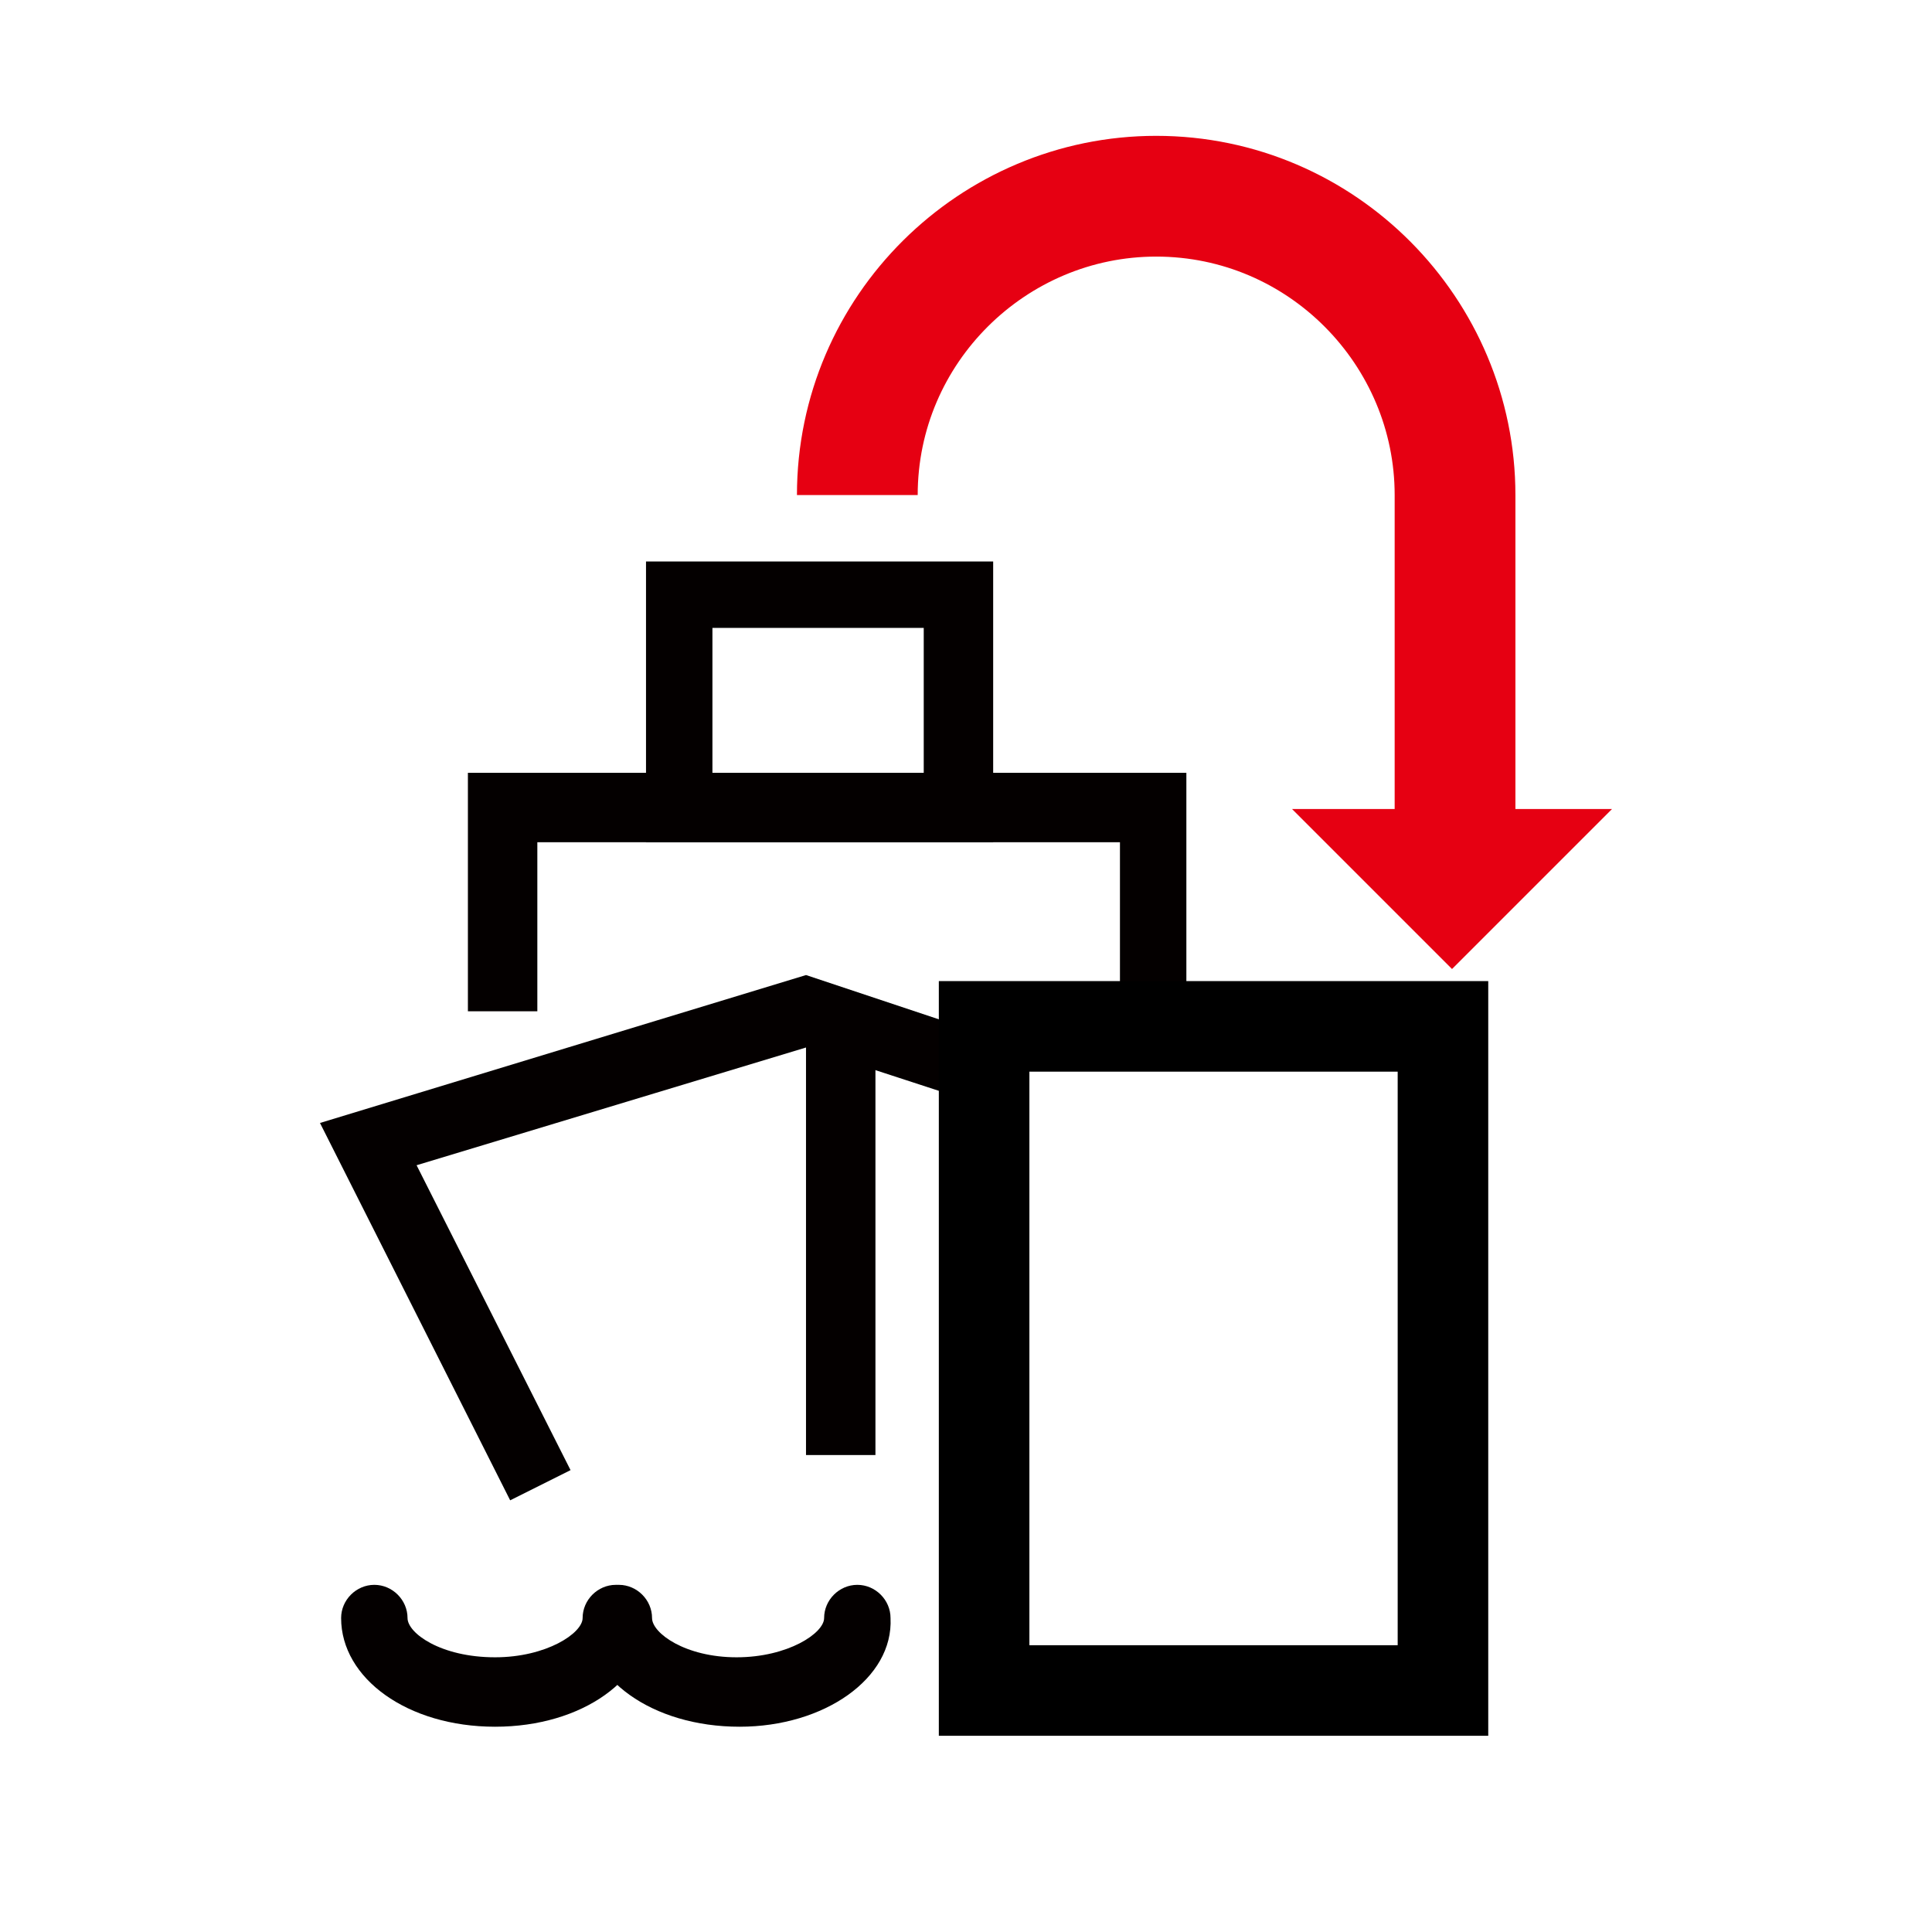 <?xml version="1.0" encoding="utf-8"?>
<!-- Generator: Adobe Illustrator 22.0.1, SVG Export Plug-In . SVG Version: 6.00 Build 0)  -->
<svg version="1.2" baseProfile="tiny" id="레이어_1"
	 xmlns="http://www.w3.org/2000/svg" xmlns:xlink="http://www.w3.org/1999/xlink" x="0px" y="0px" viewBox="0 0 64 64"
	 xml:space="preserve">
<rect x="-83.9" y="-158.6" fill="none" stroke="#000000" stroke-miterlimit="10" width="64" height="64"/>
<rect x="-83.9" y="-158.6" fill="none" stroke="#000000" stroke-miterlimit="10" width="64" height="64"/>
<rect x="-83.9" y="-158.6" fill="none" stroke="#000000" stroke-miterlimit="10" width="64" height="64"/>
<rect x="-83.9" y="-158.6" fill="none" stroke="#000000" stroke-miterlimit="10" width="64" height="64"/>
<rect x="-83.9" y="-158.6" fill="none" stroke="#000000" stroke-miterlimit="10" width="64" height="64"/>
<rect x="-83.9" y="-158.6" fill="none" stroke="#000000" stroke-miterlimit="10" width="64" height="64"/>
<rect x="-83.9" y="-158.6" fill="none" stroke="#000000" stroke-miterlimit="10" width="64" height="64"/>
<rect x="-83.9" y="-158.6" fill="none" stroke="#000000" stroke-miterlimit="10" width="64" height="64"/>
<rect x="-83.9" y="-158.6" fill="none" stroke="#000000" stroke-miterlimit="10" width="64" height="64"/>
<rect x="-83.9" y="-158.6" fill="none" stroke="#000000" stroke-miterlimit="10" width="64" height="64"/>
<rect x="-83.9" y="-158.6" fill="none" stroke="#000000" stroke-miterlimit="10" width="64" height="64"/>
<rect x="-83.9" y="-158.6" fill="none" stroke="#000000" stroke-miterlimit="10" width="64" height="64"/>
<rect x="-83.9" y="-158.6" fill="none" stroke="#000000" stroke-miterlimit="10" width="64" height="64"/>
<rect x="-83.9" y="-158.6" fill="none" stroke="#000000" stroke-miterlimit="10" width="64" height="64"/>
<rect x="-83.9" y="-158.6" fill="none" stroke="#000000" stroke-miterlimit="10" width="64" height="64"/>
<rect x="-83.9" y="-158.6" fill="none" stroke="#000000" stroke-miterlimit="10" width="64" height="64"/>
<rect x="-83.9" y="-158.6" fill="none" stroke="#000000" stroke-miterlimit="10" width="64" height="64"/>
<rect x="-83.9" y="-158.6" fill="none" stroke="#000000" stroke-miterlimit="10" width="64" height="64"/>
<rect x="-83.9" y="-158.6" fill="none" stroke="#000000" stroke-miterlimit="10" width="64" height="64"/>
<rect x="-83.9" y="-158.6" fill="none" stroke="#000000" stroke-miterlimit="10" width="64" height="64"/>
<rect x="-83.9" y="-158.6" fill="none" stroke="#000000" stroke-miterlimit="10" width="64" height="64"/>
<rect x="-83.9" y="-158.6" fill="none" stroke="#000000" stroke-miterlimit="10" width="64" height="64"/>
<rect x="-83.9" y="-158.6" fill="none" stroke="#000000" stroke-miterlimit="10" width="64" height="64"/>
<rect x="-83.9" y="-158.6" fill="none" stroke="#000000" stroke-miterlimit="10" width="64" height="64"/>
<rect x="-83.9" y="-158.6" fill="none" stroke="#000000" stroke-miterlimit="10" width="64" height="64"/>
<rect x="-83.9" y="-158.6" fill="none" stroke="#000000" stroke-miterlimit="10" width="64" height="64"/>
<rect x="-83.9" y="-158.6" fill="none" stroke="#000000" stroke-miterlimit="10" width="64" height="64"/>
<rect x="-83.9" y="-158.6" fill="none" stroke="#000000" stroke-miterlimit="10" width="64" height="64"/>
<rect x="-83.9" y="-158.6" fill="none" stroke="#000000" stroke-miterlimit="10" width="64" height="64"/>
<rect x="-83.9" y="-158.6" fill="none" stroke="#000000" stroke-miterlimit="10" width="64" height="64"/>
<rect x="-83.9" y="-158.6" fill="none" stroke="#000000" stroke-miterlimit="10" width="64" height="64"/>
<rect x="-83.9" y="-158.6" fill="none" stroke="#000000" stroke-miterlimit="10" width="64" height="64"/>
<rect x="-83.9" y="-158.6" fill="none" stroke="#000000" stroke-miterlimit="10" width="64" height="64"/>
<rect x="-83.9" y="-158.6" fill="none" stroke="#000000" stroke-miterlimit="10" width="64" height="64"/>
<rect x="-83.9" y="-158.6" fill="none" stroke="#000000" stroke-miterlimit="10" width="64" height="64"/>
<rect x="-83.9" y="-158.6" fill="none" stroke="#000000" stroke-miterlimit="10" width="64" height="64"/>
<rect x="-83.9" y="-158.6" fill="none" stroke="#000000" stroke-miterlimit="10" width="64" height="64"/>
<rect x="-83.9" y="-158.6" fill="none" stroke="#000000" stroke-miterlimit="10" width="64" height="64"/>
<rect x="-83.9" y="-158.6" fill="none" stroke="#000000" stroke-miterlimit="10" width="64" height="64"/>
<rect x="-83.9" y="-158.6" fill="none" stroke="#000000" stroke-miterlimit="10" width="64" height="64"/>
<rect x="-83.9" y="-158.6" fill="none" stroke="#000000" stroke-miterlimit="10" width="64" height="64"/>
<rect x="-83.9" y="-158.6" fill="none" stroke="#000000" stroke-miterlimit="10" width="64" height="64"/>
<rect x="-83.9" y="-158.6" fill="none" stroke="#000000" stroke-miterlimit="10" width="64" height="64"/>
<rect x="-83.9" y="-158.6" fill="none" stroke="#000000" stroke-miterlimit="10" width="64" height="64"/>
<rect x="-83.9" y="-158.6" fill="none" stroke="#000000" stroke-miterlimit="10" width="64" height="64"/>
<rect x="-83.9" y="-158.6" fill="none" stroke="#000000" stroke-miterlimit="10" width="64" height="64"/>
<rect x="-83.9" y="-158.6" fill="none" stroke="#000000" stroke-miterlimit="10" width="64" height="64"/>
<rect x="-83.9" y="-158.6" fill="none" stroke="#000000" stroke-miterlimit="10" width="64" height="64"/>
<rect x="-83.9" y="-158.6" fill="none" stroke="#000000" stroke-miterlimit="10" width="64" height="64"/>
<rect x="-83.9" y="-158.6" fill="none" stroke="#000000" stroke-miterlimit="10" width="64" height="64"/>
<rect x="-83.9" y="-158.6" fill="none" stroke="#000000" stroke-miterlimit="10" width="64" height="64"/>
<rect x="-83.9" y="-158.6" fill="none" stroke="#000000" stroke-miterlimit="10" width="64" height="64"/>
<rect x="-83.9" y="-158.6" fill="none" stroke="#000000" stroke-miterlimit="10" width="64" height="64"/>
<rect x="-83.9" y="-158.6" fill="none" stroke="#000000" stroke-miterlimit="10" width="64" height="64"/>
<rect x="-83.9" y="-158.6" fill="none" stroke="#000000" stroke-miterlimit="10" width="64" height="64"/>
<rect x="-83.9" y="-158.6" fill="none" stroke="#000000" stroke-miterlimit="10" width="64" height="64"/>
<rect x="-83.9" y="-158.6" fill="none" stroke="#000000" stroke-miterlimit="10" width="64" height="64"/>
<rect x="-83.9" y="-158.6" fill="none" stroke="#000000" stroke-miterlimit="10" width="64" height="64"/>
<rect x="-83.9" y="-158.6" fill="none" stroke="#000000" stroke-miterlimit="10" width="64" height="64"/>
<rect x="-83.9" y="-158.6" fill="none" stroke="#000000" stroke-miterlimit="10" width="64" height="64"/>
<rect x="-83.9" y="-158.6" fill="none" stroke="#000000" stroke-miterlimit="10" width="64" height="64"/>
<rect x="-83.9" y="-158.6" fill="none" stroke="#000000" stroke-miterlimit="10" width="64" height="64"/>
<rect x="-83.9" y="-158.6" fill="none" stroke="#000000" stroke-miterlimit="10" width="64" height="64"/>
<rect x="-83.9" y="-158.6" fill="none" stroke="#000000" stroke-miterlimit="10" width="64" height="64"/>
<rect x="-83.9" y="-158.6" fill="none" stroke="#000000" stroke-miterlimit="10" width="64" height="64"/>
<g>
	<path d="M-856.9,558v-10.4h-3.1v-1.4c0.5,0,0.9-0.1,1.3-0.2c0.4-0.1,0.8-0.3,1.2-0.6c0.3-0.2,0.5-0.5,0.7-0.8s0.3-0.7,0.3-1.1h1.4
		V558H-856.9z"/>
	<path d="M-842.1,553.6c0.4,0.4,0.6,0.9,0.5,1.6c-0.1,0.9-0.5,1.7-1.3,2.3c-0.8,0.6-1.9,0.9-3,0.9c-1.8,0-3-0.5-3.7-1.4
		c-0.7-0.9-1-1.7-1-2.3h1.8c0.1,0.6,0.3,1.1,0.8,1.4c0.5,0.4,1.2,0.6,2,0.6c0.7,0,1.3-0.1,1.7-0.4c0.4-0.2,0.7-0.6,0.8-1
		c0.1-0.3,0-0.6-0.3-0.8c-0.2-0.2-0.5-0.4-0.9-0.6c-0.6-0.3-1.2-0.4-1.8-0.5c-0.6-0.1-1.2-0.2-1.6-0.3c-0.6-0.2-1.1-0.5-1.6-1
		c-0.4-0.4-0.6-1-0.6-1.7c0-0.8,0.4-1.4,1.2-2.1c0.7-0.6,1.7-0.9,3-0.9c1.4,0,2.5,0.4,3.2,1.1c0.7,0.8,1,1.5,1,2.1h-1.8
		c0-0.3-0.2-0.6-0.5-1c-0.3-0.4-1-0.6-2-0.6c-0.8,0-1.4,0.1-1.7,0.4c-0.3,0.3-0.5,0.6-0.5,0.9c0,0.5,0.2,0.8,0.5,0.9
		c0.3,0.2,0.7,0.3,1.1,0.4c0.5,0.1,1,0.3,1.7,0.3c0.6,0.1,1.2,0.3,1.7,0.5C-842.9,552.9-842.5,553.2-842.1,553.6z"/>
	<path d="M-837.5,558c-0.4,0-0.7-0.1-1-0.3c-0.3-0.2-0.5-0.4-0.7-0.6c-0.2-0.2-0.3-0.5-0.4-0.7c-0.1-0.3-0.1-0.7-0.1-1.2v-5.9h-1.3
		v-1.5l1.3,0v-3.2h1.8v3.2l1.5,0v1.5h-1.5v5.6c0,0.2,0,0.5,0,0.7c0,0.2,0.1,0.4,0.3,0.6c0.2,0.1,0.4,0.2,0.6,0.3c0.2,0,0.4,0,0.6,0
		l0,1.5H-837.5z"/>
</g>
<g>
	<path d="M-677,544.4c0.8,0.9,1.1,1.9,1.1,3c0,1.1-0.3,2.1-1,2.8c-0.7,0.7-1.3,1.3-1.9,1.7l-2.4,1.6c-0.4,0.3-0.8,0.6-1.3,1.1
		c-0.5,0.5-0.8,1-1,1.6h7.4v1.6h-9.6c0-1,0.2-1.9,0.7-2.9c0.4-1,1.3-1.9,2.7-2.9l2.4-1.7c0.5-0.4,1-0.8,1.3-1.3
		c0.4-0.5,0.5-1.1,0.5-1.7c0-0.9-0.2-1.5-0.7-2c-0.4-0.5-1.1-0.7-2-0.7c-1.1,0-1.8,0.3-2.2,0.9c-0.4,0.6-0.6,1.3-0.7,2h-1.7
		c0-1.2,0.4-2.2,1.1-3.1s1.9-1.4,3.5-1.4C-678.9,543.1-677.7,543.5-677,544.4z"/>
	<path d="M-666.1,553.6c0.4,0.4,0.6,0.9,0.5,1.6c-0.1,0.9-0.5,1.7-1.3,2.3c-0.8,0.6-1.9,0.9-3,0.9c-1.8,0-3-0.5-3.7-1.4
		c-0.7-0.9-1-1.7-1-2.3h1.8c0.1,0.6,0.3,1.1,0.8,1.4c0.5,0.4,1.2,0.6,2,0.6c0.7,0,1.3-0.1,1.7-0.4c0.4-0.2,0.7-0.6,0.8-1
		c0.1-0.3,0-0.6-0.3-0.8c-0.2-0.2-0.5-0.4-0.9-0.6c-0.6-0.3-1.2-0.4-1.8-0.5c-0.6-0.1-1.2-0.2-1.6-0.3c-0.6-0.2-1.1-0.5-1.6-1
		c-0.4-0.4-0.6-1-0.6-1.7c0-0.8,0.4-1.4,1.2-2.1c0.7-0.6,1.7-0.9,3-0.9c1.4,0,2.5,0.4,3.2,1.1c0.7,0.8,1,1.5,1,2.1h-1.8
		c0-0.3-0.2-0.6-0.5-1c-0.3-0.4-1-0.6-2-0.6c-0.8,0-1.4,0.1-1.7,0.4c-0.3,0.3-0.5,0.6-0.5,0.9c0,0.5,0.2,0.8,0.5,0.9
		c0.3,0.2,0.7,0.3,1.1,0.4c0.5,0.1,1,0.3,1.7,0.3c0.6,0.1,1.2,0.3,1.7,0.5C-666.9,552.9-666.5,553.2-666.1,553.6z"/>
	<path d="M-661.5,558c-0.4,0-0.7-0.1-1-0.3c-0.3-0.2-0.5-0.4-0.7-0.6c-0.2-0.2-0.3-0.5-0.4-0.7c-0.1-0.3-0.1-0.7-0.1-1.2v-5.9h-1.3
		v-1.5l1.3,0v-3.2h1.8v3.2l1.5,0v1.5h-1.5v5.6c0,0.2,0,0.5,0,0.7c0,0.2,0.1,0.4,0.3,0.6c0.2,0.1,0.4,0.2,0.6,0.3c0.2,0,0.4,0,0.6,0
		l0,1.5H-661.5z"/>
</g>
<g>
	<rect x="-345.5" y="228.1" fill="none" stroke="#040000" stroke-width="2.617" stroke-miterlimit="10" width="8" height="8"/>
	
		<rect x="-310.5" y="228.1" transform="matrix(-1 -1.224647e-16 1.224647e-16 -1 -612.988 464.291)" fill="none" stroke="#040000" stroke-width="2.617" stroke-miterlimit="10" width="8" height="8"/>
	
		<rect x="-345.5" y="262.1" transform="matrix(-1 -1.224647e-16 1.224647e-16 -1 -682.988 532.291)" fill="none" stroke="#040000" stroke-width="2.617" stroke-miterlimit="10" width="8" height="8"/>
	<g>
		<line fill="none" stroke="#040000" stroke-width="2.693" stroke-miterlimit="10" x1="-333" y1="231.6" x2="-315" y2="231.6"/>
		<path fill="none" stroke="#040000" stroke-width="2.693" stroke-miterlimit="10" d="M-333,266.6"/>
	</g>
	<g>
		<path fill="none" stroke="#040000" stroke-width="2.693" stroke-miterlimit="10" d="M-306.5,240.1"/>
		
			<line fill="none" stroke="#040000" stroke-width="2.693" stroke-miterlimit="10" x1="-341.5" y1="240.1" x2="-341.5" y2="258.1"/>
	</g>
	<polyline fill="none" stroke="#040000" stroke-width="2.25" stroke-miterlimit="10" points="-318.5,227.4 -314.8,232.2 
		-319.5,235.9 	"/>
	<polyline fill="none" stroke="#040000" stroke-width="3" stroke-miterlimit="10" points="-346.2,244.6 -342,240.4 -337.8,244.6 	
		"/>
</g>
<g>
	<g>
		<g>
			<polyline fill="#040000" points="31.3,36.2 26.7,34.7 13.8,38.6 18.9,48.7 16.9,49.7 10.6,37.2 26.7,32.3 31.2,33.8 			"/>
			<polygon fill="#040000" points="17.8,33.5 15.5,33.5 15.5,25.6 39.3,25.6 39.3,33 37.1,33 37.1,27.9 17.8,27.9 			"/>
			<path fill="#040000" d="M32.9,27.9H21.4v-9.3h11.5V27.9z M23.6,25.6h7v-4.8h-7V25.6z"/>
			<rect x="26.7" y="34.2" fill="#040000" width="2.3" height="14"/>
			<path fill="#040000" d="M16.4,57.2c-2.9,0-5.1-1.6-5.1-3.6c0-0.6,0.5-1.1,1.1-1.1c0.6,0,1.1,0.5,1.1,1.1c0,0.5,1.1,1.3,2.9,1.3
				c1.7,0,2.9-0.8,2.9-1.3c0-0.6,0.5-1.1,1.1-1.1s1.1,0.5,1.1,1.1C21.5,55.6,19.3,57.2,16.4,57.2z"/>
			<path fill="#040000" d="M24.5,57.2c-2.9,0-5.1-1.6-5.1-3.6c0-0.6,0.5-1.1,1.1-1.1c0.6,0,1.1,0.5,1.1,1.1c0,0.5,1.1,1.3,2.8,1.3
				c1.7,0,2.9-0.8,2.9-1.3c0-0.6,0.5-1.1,1.1-1.1c0.6,0,1.1,0.5,1.1,1.1C29.6,55.6,27.3,57.2,24.5,57.2z"/>
			<path d="M49.3,57.5H31.1v-25h18.2V57.5z M34.1,54.5h12.2v-19H34.1V54.5z"/>
		</g>
	</g>
	<path fill="none" stroke="#E60012" stroke-width="4" stroke-miterlimit="10" d="M28.4,16.4c0-5.5,4.5-9.9,9.9-9.9h0
		c5.5,0,9.9,4.5,9.9,9.9V27"/>
	<polygon fill="#E60012" points="48.1,32.1 42.8,26.8 53.4,26.8 	"/>
</g>
<g>
	<g>
		<g>
			<polyline fill="#040000" points="-670.7,248.1 -675.4,246.6 -688.2,250.5 -683.2,260.6 -685.2,261.6 -691.5,249.1 -675.4,244.2 
				-670.9,245.6 			"/>
			<polygon fill="#040000" points="-684.2,245.4 -686.5,245.4 -686.5,237.5 -662.7,237.5 -662.7,244.9 -665,244.9 -665,239.8 
				-684.2,239.8 			"/>
			<path fill="#040000" d="M-669.2,239.8h-11.5v-9.3h11.5V239.8z M-678.4,237.5h7v-4.8h-7V237.5z"/>
			<rect x="-675.4" y="246.1" fill="#040000" width="2.3" height="14"/>
			<path fill="#040000" d="M-685.7,269c-2.9,0-5.1-1.6-5.1-3.6c0-0.6,0.5-1.1,1.1-1.1c0.6,0,1.1,0.5,1.1,1.1c0,0.5,1.1,1.3,2.9,1.3
				c1.7,0,2.9-0.8,2.9-1.3c0-0.6,0.5-1.1,1.1-1.1c0.6,0,1.1,0.5,1.1,1.1C-680.6,267.5-682.8,269-685.7,269z"/>
			<path fill="#040000" d="M-677.6,269c-2.9,0-5.1-1.6-5.1-3.6c0-0.6,0.5-1.1,1.1-1.1c0.6,0,1.1,0.5,1.1,1.1c0,0.5,1.1,1.3,2.8,1.3
				c1.7,0,2.9-0.8,2.9-1.3c0-0.6,0.5-1.1,1.1-1.1c0.6,0,1.1,0.5,1.1,1.1C-672.5,267.5-674.7,269-677.6,269z"/>
			<path d="M-652.8,269.4h-18.2v-25h18.2V269.4z M-667.9,266.4h12.2v-19h-12.2V266.4z"/>
		</g>
	</g>
	<path fill="none" stroke="#207DC2" stroke-width="4" stroke-miterlimit="10" d="M-674.5,227.1c0-5.5,4.5-9.9,9.9-9.9l0,0
		c5.5,0,9.9,4.5,9.9,9.9v13.6"/>
	<polygon fill="#207DC2" points="-674.5,229.7 -679.8,224.4 -669.2,224.4 	"/>
</g>
<g>
	<g>
		<polygon points="-830.5,400.4 -832.8,400.4 -834.6,402 -834.6,403.6 -828.7,403.6 -828.7,402 		"/>
		<polygon points="-818.7,400.4 -821,400.4 -822.8,402 -822.8,403.6 -816.9,403.6 -816.9,402 		"/>
		<rect x="-844.8" y="385.6" width="30.7" height="2.2"/>
		<rect x="-832.5" y="379.9" width="1.6" height="21.5"/>
		<rect x="-820.6" y="389.1" width="1.6" height="12.1"/>
		<polygon points="-816.4,387.4 -831.6,380.6 -842.1,387.3 -843,386 -831.7,378.7 -815.7,385.9 		"/>
		<rect x="-826.5" y="386" transform="matrix(0.43 -0.903 0.903 0.43 -824.974 -521.896)" width="1.6" height="12.5"/>
		<rect x="-831.7" y="397.7" width="11.8" height="1.6"/>
		<rect x="-843.5" y="389.3" width="3" height="4"/>
	</g>
	<g>
		<g>
			<path fill="#040000" d="M-862.3,406h-5.4v-5h5.4V406z M-866.1,404.4h2.2v-1.8h-2.2V404.4z"/>
			<path fill="#040000" d="M-855.8,406h-5.4v-5h5.4V406z M-859.6,404.4h2.2v-1.8h-2.2V404.4z"/>
			<path fill="#040000" d="M-849.4,406h-5.4v-5h5.4V406z M-853.2,404.4h2.2v-1.8h-2.2V404.4z"/>
			<path fill="#040000" d="M-842.9,406h-5.4v-5h5.4V406z M-846.7,404.4h2.2v-1.8h-2.2V404.4z"/>
			<path fill="#040000" d="M-836.4,406h-5.4v-5h5.4V406z M-840.3,404.4h2.2v-1.8h-2.2V404.4z"/>
			<path fill="#040000" d="M-855.8,400.1h-5.4v-5h5.4V400.1z M-859.6,398.4h2.2v-1.8h-2.2V398.4z"/>
			<path fill="#040000" d="M-849.4,400.1h-5.4v-5h5.4V400.1z M-853.2,398.4h2.2v-1.8h-2.2V398.4z"/>
			<path fill="#040000" d="M-842.9,400.1h-5.4v-5h5.4V400.1z M-846.7,398.4h2.2v-1.8h-2.2V398.4z"/>
			<path fill="#040000" d="M-836.4,400.1h-5.4v-5h5.4V400.1z M-840.3,398.4h2.2v-1.8h-2.2V398.4z"/>
		</g>
		<path d="M-836.4,415.1h-29.6l-5.6-8.2h35.3V415.1z M-865.2,413.5h27.1v-5h-30.6L-865.2,413.5z"/>
	</g>
	
		<rect x="-834.6" y="404.1" fill="none" stroke="#000000" stroke-width="1.615" stroke-miterlimit="10" width="20.5" height="10.4"/>
</g>
<g>
	<path d="M-484.6,268.4h-40.9v-20.1h40.9V268.4z M-523.2,266.1h36.3v-15.4h-36.3V266.1z"/>
	<line fill="none" stroke="#000000" stroke-width="2.316" stroke-miterlimit="10" x1="-518.6" y1="253" x2="-518.6" y2="263.8"/>
	<rect x="-514.4" y="253" width="2.3" height="10.8"/>
	<rect x="-509" y="253" width="2.3" height="10.8"/>
	<rect x="-503.6" y="253" width="2.3" height="10.8"/>
	<rect x="-498.2" y="253" width="2.3" height="10.8"/>
	<rect x="-492.8" y="253" width="2.3" height="10.8"/>
	<path d="M-460.7,244.5h-40.9v-20.1h40.9V244.5z M-499.3,242.2h36.3v-15.4h-36.3V242.2z"/>
	<line fill="none" stroke="#000000" stroke-width="2.316" stroke-miterlimit="10" x1="-494.7" y1="229" x2="-494.7" y2="239.8"/>
	<rect x="-490.4" y="229" width="2.3" height="10.8"/>
	<rect x="-485" y="229" width="2.3" height="10.8"/>
	<rect x="-479.6" y="229" width="2.3" height="10.8"/>
	<rect x="-474.2" y="229" width="2.3" height="10.8"/>
	<rect x="-468.8" y="229" width="2.3" height="10.8"/>
	<polyline fill="none" stroke="#000000" stroke-width="3" stroke-miterlimit="10" points="-524.3,242 -524.3,226 -508.3,226 	"/>
	<polyline fill="none" stroke="#000000" stroke-width="3" stroke-miterlimit="10" points="-462.3,251 -462.3,267 -478.3,267 	"/>
	<polygon points="-510.1,222.5 -506.6,226 -510.1,229.5 	"/>
	<polygon points="-476.7,270.5 -480.2,267 -476.7,263.5 	"/>
</g>
<g>
	<g>
		<path d="M-688,381.7v5.7l4.9,4.9h36l4.9-4.9v-5.7H-688z M-644.6,386.4l-3.5,3.5H-682l-3.5-3.5v-2.3h40.9V386.4z"/>
		<rect x="-681.4" y="390.7" width="3.3" height="21.3"/>
		<rect x="-652" y="390.7" width="3.3" height="21.3"/>
		<polygon points="-678.4,410.3 -681.1,410.3 -683.9,412.8 -683.9,415.2 -675.7,415.2 -675.7,412.8 		"/>
		<polygon points="-649,410.3 -651.7,410.3 -654.4,412.8 -654.4,415.2 -646.3,415.2 -646.3,412.8 		"/>
		<polygon points="-658.8,407.1 -661.5,407.1 -661.5,404.3 -668.6,404.3 -668.6,407.1 -671.3,407.1 -671.3,401.6 -658.8,401.6 		"/>
		<path d="M-661.8,400.5h-6.6l-2.6-6.5h11.8L-661.8,400.5z M-666.7,398.1h3.2l0.7-1.6h-4.6L-666.7,398.1z"/>
		<rect x="-681.4" y="416" width="3.3" height="4.1"/>
		<rect x="-652" y="416" width="3.3" height="4.1"/>
	</g>
	<rect x="-667.8" y="408.7" fill="none" stroke="#000000" stroke-width="1.794" stroke-miterlimit="10" width="5.4" height="5.4"/>
	<g>
		
			<rect x="-691.9" y="414.4" fill="none" stroke="#000000" stroke-width="1.794" stroke-miterlimit="10" width="5.4" height="5.4"/>
		<rect x="-691.9" y="406" fill="none" stroke="#000000" stroke-width="1.794" stroke-miterlimit="10" width="5.4" height="5.4"/>
		
			<rect x="-699.7" y="414.4" fill="none" stroke="#000000" stroke-width="1.794" stroke-miterlimit="10" width="5.4" height="5.4"/>
		<rect x="-699.7" y="406" fill="none" stroke="#000000" stroke-width="1.794" stroke-miterlimit="10" width="5.4" height="5.4"/>
	</g>
</g>
<g>
	<path d="M-293.9,398.8h-53v-26h53V398.8z M-343.9,395.8h47v-20h-47V395.8z"/>
	<rect x="-339.4" y="378.8" width="3" height="14"/>
	<rect x="-332.4" y="378.8" width="3" height="14"/>
	<rect x="-311.4" y="378.8" width="3" height="14"/>
	<rect x="-304.4" y="378.8" width="3" height="14"/>
	<g>
		<path d="M-320.5,389.9l-3.4-2v-4l3.4-2l3.4,2v4L-320.5,389.9z M-322.8,387.4l2.4,1.4l2.4-1.4v-2.7l-2.4-1.4l-2.4,1.4V387.4z"/>
		<rect x="-321" y="378.7" width="1.1" height="3.9"/>
		<rect x="-321" y="389" width="1.1" height="3.9"/>
		<rect x="-318.1" y="382.5" transform="matrix(0.707 -0.707 0.707 0.707 -363.429 -111.396)" width="3.9" height="1.1"/>
		<rect x="-316.7" y="387.1" transform="matrix(0.707 -0.707 0.707 0.707 -367.686 -109.633)" width="1.1" height="3.9"/>
		<rect x="-326.7" y="388.5" transform="matrix(0.707 -0.707 0.707 0.707 -370.195 -115.691)" width="3.9" height="1.1"/>
		<rect x="-325.3" y="381" transform="matrix(0.707 -0.707 0.707 0.707 -365.938 -117.455)" width="1.1" height="3.9"/>
		<polygon points="-320.4,381.8 -323,379.9 -322.4,379.1 -320.5,380.5 -318.6,379.1 -318,379.9 		"/>
		<polygon points="-318.6,392.5 -320.5,391.1 -322.4,392.5 -323,391.7 -320.5,389.8 -318,391.6 		"/>
		<polygon points="-316.2,391.6 -317.2,391.4 -316.8,388.3 -313.7,387.9 -313.5,388.9 -315.9,389.3 		"/>
		<polygon points="-313.6,384 -316.7,383.6 -317.2,380.4 -316.2,380.3 -315.8,382.6 -313.5,383 		"/>
		<polygon points="-327.1,384 -327.3,383 -324.9,382.6 -324.6,380.3 -323.6,380.4 -324,383.5 		"/>
		<polygon points="-324.6,391.6 -325,389.2 -327.3,388.9 -327.2,387.9 -324.1,388.3 -323.6,391.4 		"/>
	</g>
	<path d="M-327.5,406.4v6.1c0,4.1,3.4,7.5,7.5,7.5s7.5-3.4,7.5-7.5v-6.1H-327.5z"/>
	<g>
		<line fill="none" stroke="#000000" stroke-width="2" stroke-miterlimit="10" x1="-323.5" y1="408.4" x2="-323.5" y2="400.4"/>
		<line fill="none" stroke="#000000" stroke-width="2" stroke-miterlimit="10" x1="-316.5" y1="408.4" x2="-316.5" y2="400.4"/>
	</g>
	<line fill="none" stroke="#000000" stroke-width="3" stroke-miterlimit="10" x1="-320" y1="418.4" x2="-320" y2="426.9"/>
</g>
<g>
	<g>
		<polygon stroke="#000000" stroke-width="0.75" stroke-miterlimit="10" points="-506.6,552.6 -508.8,552.6 -510.5,554.1 
			-510.5,555.6 -504.9,555.6 -504.9,554.1 		"/>
		<polygon stroke="#000000" stroke-width="0.75" stroke-miterlimit="10" points="-495.5,552.6 -497.6,552.6 -499.3,554.1 
			-499.3,555.6 -493.8,555.6 -493.8,554.1 		"/>
		<rect x="-520.1" y="538.7" stroke="#000000" stroke-width="0.75" stroke-miterlimit="10" width="28.8" height="2"/>
		<rect x="-508.4" y="533.4" stroke="#000000" stroke-width="0.75" stroke-miterlimit="10" width="1.5" height="20.2"/>
		<rect x="-497.3" y="542" stroke="#000000" stroke-width="0.75" stroke-miterlimit="10" width="1.5" height="11.4"/>
		<polygon stroke="#000000" stroke-width="0.75" stroke-miterlimit="10" points="-493.3,540.4 -507.6,534 -517.5,540.3 -518.3,539 
			-507.7,532.2 -492.7,539 		"/>
		
			<rect x="-502.9" y="539.1" transform="matrix(0.43 -0.903 0.903 0.43 -778.283 -142.662)" stroke="#000000" stroke-width="0.75" stroke-miterlimit="10" width="1.5" height="11.8"/>
		<rect x="-507.7" y="550" stroke="#000000" stroke-width="0.75" stroke-miterlimit="10" width="11.1" height="1.5"/>
		<rect x="-518.8" y="542.2" stroke="#000000" stroke-width="0.75" stroke-miterlimit="10" width="2.8" height="3.8"/>
	</g>
	<polygon stroke="#000000" stroke-width="0.75" stroke-miterlimit="10" points="-489.6,559.1 -489.6,559.7 -488.1,559.7 
		-488.1,559.6 -485.1,556 -477.6,556 -477.6,554.5 -485.8,554.5 	"/>
	<rect x="-471.8" y="562.7" stroke="#000000" stroke-width="0.75" stroke-miterlimit="10" width="1.5" height="11.4"/>
	<path d="M-471.7,560.1h1.2l0-2.9h-2.4v1h1.2c-0.1,0.2-0.2,0.4-0.3,0.6c-0.2,0.2-0.4,0.4-0.8,0.4c-0.4,0-0.7-0.2-1-0.5
		c-0.2-0.3-0.4-0.8-0.4-1.3c0-0.5,0.1-0.9,0.4-1.3c0.2-0.3,0.5-0.5,1-0.5c0.3,0,0.6,0.1,0.7,0.3c0.2,0.2,0.3,0.4,0.3,0.5l0,0.1
		l1.2,0l0-0.2c-0.1-0.4-0.3-0.8-0.7-1.2c-0.4-0.4-0.9-0.6-1.7-0.6c-0.8,0-1.4,0.3-1.8,0.8c-0.4,0.5-0.7,1.2-0.7,2
		c0,0.8,0.2,1.5,0.7,2c0.5,0.5,1.1,0.8,1.8,0.8c0.3,0,0.6-0.1,0.9-0.2c0.1-0.1,0.2-0.1,0.3-0.2L-471.7,560.1z"/>
	<g>
		<path stroke="#000000" stroke-width="0.75" stroke-miterlimit="10" d="M-498.5,576.2c-1.5,0-2.7-1.2-2.7-2.7
			c0-1.5,1.2-2.7,2.7-2.7c1.5,0,2.7,1.2,2.7,2.7C-495.8,575-497,576.2-498.5,576.2z M-498.5,572.3c-0.7,0-1.2,0.6-1.2,1.2
			c0,0.7,0.6,1.2,1.2,1.2c0.7,0,1.2-0.6,1.2-1.2C-497.2,572.8-497.8,572.3-498.5,572.3z"/>
		<path stroke="#000000" stroke-width="0.75" stroke-miterlimit="10" d="M-482.6,576.2c-1.5,0-2.7-1.2-2.7-2.7
			c0-1.5,1.2-2.7,2.7-2.7s2.7,1.2,2.7,2.7C-479.9,575-481.1,576.2-482.6,576.2z M-482.6,572.3c-0.7,0-1.2,0.6-1.2,1.2
			c0,0.7,0.6,1.2,1.2,1.2c0.7,0,1.2-0.6,1.2-1.2C-481.4,572.8-481.9,572.3-482.6,572.3z"/>
		<polygon stroke="#000000" stroke-width="0.75" stroke-miterlimit="10" points="-484.6,574.3 -493.8,574.3 -493.8,559.9 
			-501.4,559.9 -503.2,565 -503.2,573.3 -504.7,573.3 -504.7,564.7 -502.5,558.4 -492.3,558.4 -492.3,572.8 -484.6,572.8 		"/>
		<polygon stroke="#000000" stroke-width="0.75" stroke-miterlimit="10" points="-495.3,567.3 -500,567.3 -500,565.8 -496.8,565.8 
			-496.8,562.6 -495.3,562.6 		"/>
		<rect x="-503.7" y="571.8" stroke="#000000" stroke-width="0.75" stroke-miterlimit="10" width="1.5" height="1.5"/>
		<polygon stroke="#000000" stroke-width="0.75" stroke-miterlimit="10" points="-476.9,574.3 -480.6,574.3 -480.6,572.8 
			-478.4,572.8 -478.4,569.6 -493,569.6 -493,568.1 -476.9,568.1 		"/>
	</g>
	<rect x="-490.6" y="563.1" width="1.2" height="3.2"/>
	<rect x="-486.2" y="563.1" width="1.2" height="3.2"/>
	<rect x="-481.7" y="563.1" width="1.2" height="3.2"/>
	<rect x="-492.6" y="561.3" fill="none" stroke="#000000" stroke-width="2" stroke-miterlimit="10" width="15.5" height="6.5"/>
	<polygon fill="#E60412" points="-470.2,540.8 -473.6,537.4 -473.6,539.3 -484.1,539.3 -484.1,542.3 -473.6,542.3 -473.6,544.2 	"/>
	<polygon fill="#207DC2" points="-484.1,547.8 -480.7,551.2 -480.7,549.3 -470.2,549.3 -470.2,546.3 -480.7,546.3 -480.7,544.4 	"/>
</g>
<g>
	<polygon fill="#E60412" points="-477.8,392.7 -481.2,389.3 -481.2,391.2 -491.7,391.2 -491.7,394.2 -481.2,394.2 -481.2,396.1 	"/>
	<polygon fill="#207DC2" points="-491.7,399.7 -488.3,403.1 -488.3,401.2 -477.8,401.2 -477.8,398.2 -488.3,398.2 -488.3,396.3 	"/>
	<polygon points="-496.6,391 -496.6,401 -494.5,401 -494.5,391.7 -490.1,386.5 -476.4,386.5 -474.8,384.3 -491.1,384.3 	"/>
	<path d="M-470.7,392.5h1.7l0-4.2h-3.5v1.5h1.7c-0.1,0.3-0.3,0.6-0.5,0.9c-0.3,0.4-0.6,0.5-1.2,0.5c-0.6,0-1.1-0.2-1.4-0.7
		c-0.3-0.5-0.5-1.1-0.5-1.9c0-0.7,0.2-1.4,0.5-1.8c0.3-0.5,0.8-0.7,1.4-0.7c0.5,0,0.8,0.1,1.1,0.4c0.3,0.3,0.4,0.5,0.5,0.8l0,0.1
		l1.8,0l0-0.2c-0.1-0.5-0.4-1.1-1-1.7c-0.5-0.6-1.4-0.9-2.4-0.9c-1.1,0-2,0.4-2.6,1.1c-0.6,0.8-1,1.7-1,2.9c0,1.2,0.3,2.2,1,2.9
		c0.7,0.8,1.5,1.2,2.6,1.2c0.5,0,0.9-0.1,1.3-0.3c0.2-0.1,0.3-0.2,0.5-0.3L-470.7,392.5z"/>
	<g>
		<path d="M-509.4,415.7c-2.2,0-3.9-1.8-3.9-3.9c0-2.2,1.8-3.9,3.9-3.9c2.2,0,3.9,1.8,3.9,3.9C-505.5,414-507.2,415.7-509.4,415.7z
			 M-509.4,410c-1,0-1.8,0.8-1.8,1.8c0,1,0.8,1.8,1.8,1.8c1,0,1.8-0.8,1.8-1.8C-507.6,410.8-508.4,410-509.4,410z"/>
		<path d="M-486.5,415.7c-2.2,0-3.9-1.8-3.9-3.9c0-2.2,1.8-3.9,3.9-3.9c2.2,0,3.9,1.8,3.9,3.9C-482.6,414-484.4,415.7-486.5,415.7z
			 M-486.5,410c-1,0-1.8,0.8-1.8,1.8c0,1,0.8,1.8,1.8,1.8c1,0,1.8-0.8,1.8-1.8C-484.7,410.8-485.5,410-486.5,410z"/>
		<polygon points="-489.4,412.9 -502.6,412.9 -502.6,392.1 -513.6,392.1 -516.2,399.5 -516.2,411.4 -518.3,411.4 -518.3,399.1 
			-515.2,390 -500.5,390 -500.5,410.7 -489.4,410.7 		"/>
		<polygon points="-504.8,402.9 -511.5,402.9 -511.5,400.7 -506.9,400.7 -506.9,396.1 -504.8,396.1 		"/>
		<rect x="-516.9" y="409.3" width="2.1" height="2.1"/>
		<polygon points="-478.3,412.9 -483.7,412.9 -483.7,410.7 -480.5,410.7 -480.5,406.1 -501.5,406.1 -501.5,403.9 -478.3,403.9 		"/>
	</g>
	<path d="M-468.5,398.2c0,1-0.8,1.8-1.8,1.8s-1.8-0.8-1.8-1.8c0-1,0.8-1.8,1.8-1.8S-468.5,397.2-468.5,398.2z"/>
	<path d="M-465.7,412.6v-7.2c0-2.3-1.9-4.1-4.1-4.1h-0.9c-2.3,0-4.1,1.9-4.1,4.1v7.2h6.1"/>
</g>
</svg>
